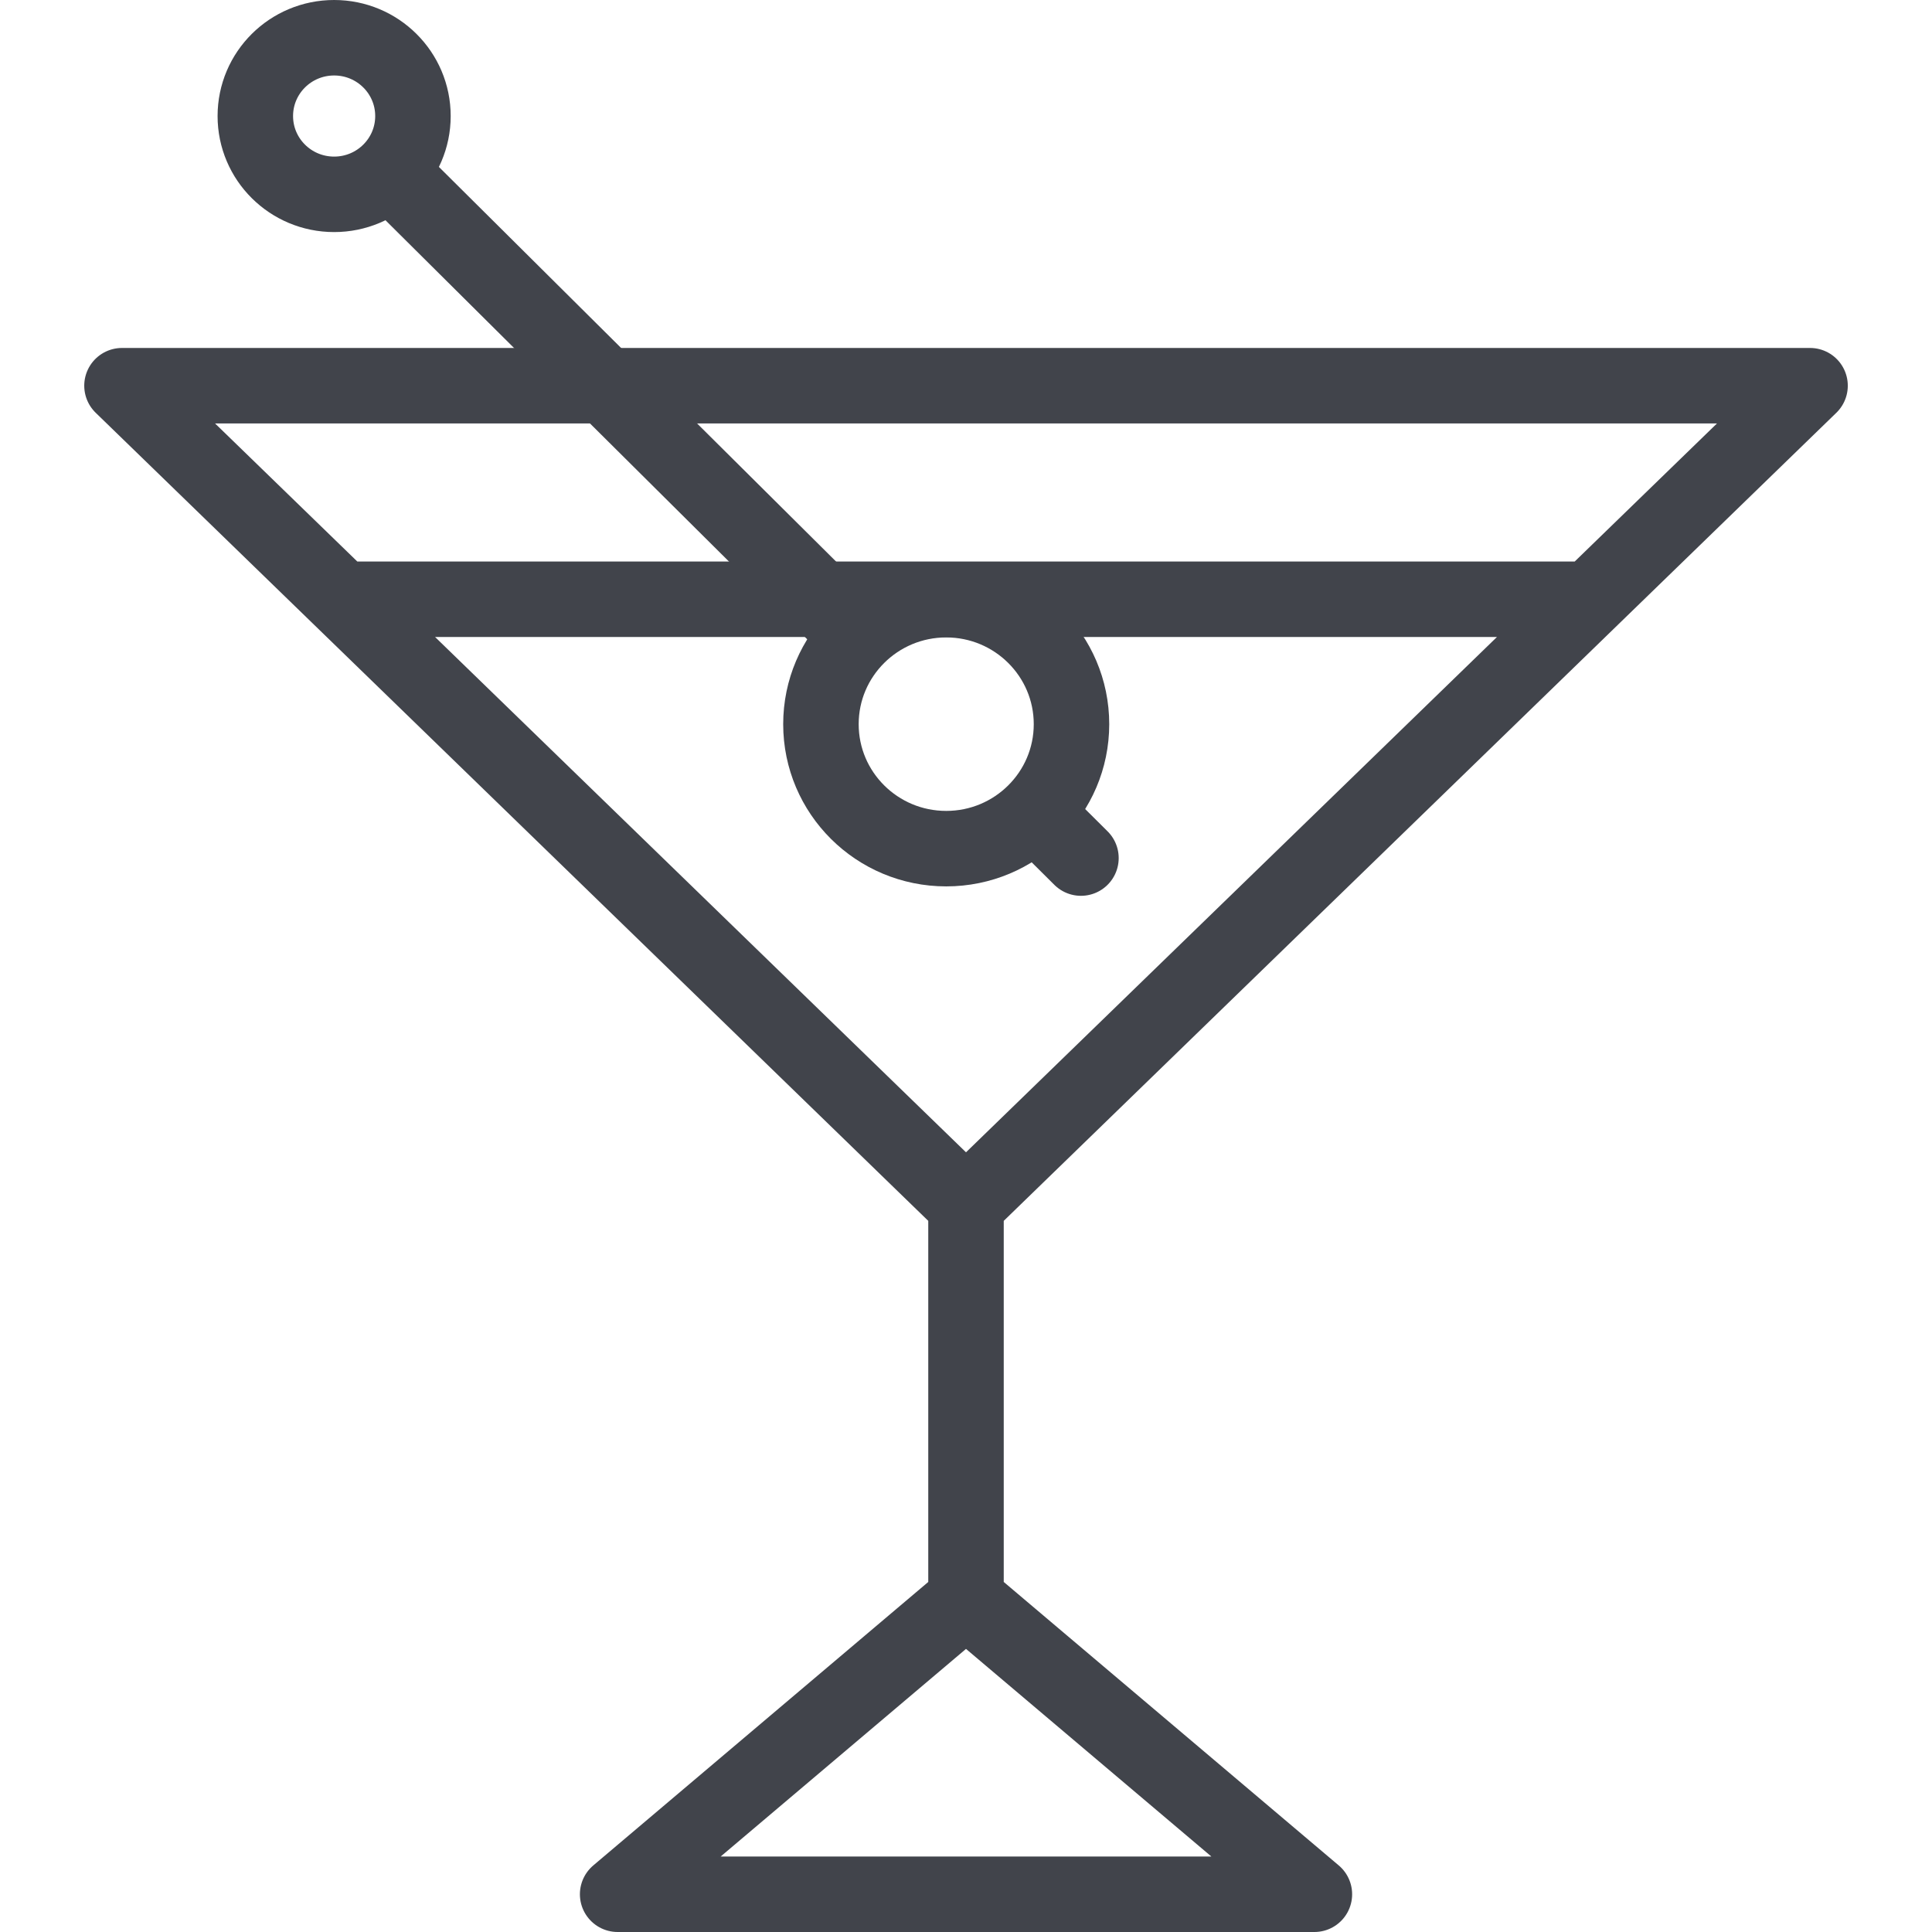 <?xml version="1.0" encoding="UTF-8"?>
<svg xmlns="http://www.w3.org/2000/svg" width="58" height="58" viewBox="0 0 58 58" fill="none">
  <path d="M47.62 17.99H10.381M29 48.017L39.459 56.867H18.542L29 48.017ZM29 48.017V36.302M29 36.172L3.662 11.579H54.339L29 36.172Z" stroke="#41444B" stroke-width="2.266" stroke-miterlimit="10" stroke-linecap="round" stroke-linejoin="round"></path>
  <path d="M28.406 25.477C30.483 25.477 32.167 23.804 32.167 21.74C32.167 19.677 30.483 18.003 28.406 18.003C26.328 18.003 24.645 19.677 24.645 21.74C24.645 23.804 26.328 25.477 28.406 25.477Z" stroke="#41444B" stroke-width="2.266" stroke-miterlimit="10" stroke-linecap="round" stroke-linejoin="round"></path>
  <path d="M10.031 5.834C11.338 5.834 12.397 4.782 12.397 3.484C12.397 2.185 11.338 1.133 10.031 1.133C8.724 1.133 7.665 2.185 7.665 3.484C7.665 4.782 8.724 5.834 10.031 5.834Z" stroke="#41444B" stroke-width="2.266" stroke-miterlimit="10" stroke-linecap="round" stroke-linejoin="round"></path>
  <path d="M25.687 19.039L11.8 5.241M31.298 24.614L32.451 25.76" stroke="#41444B" stroke-width="2.266" stroke-miterlimit="10" stroke-linecap="round" stroke-linejoin="round"></path>
</svg>
